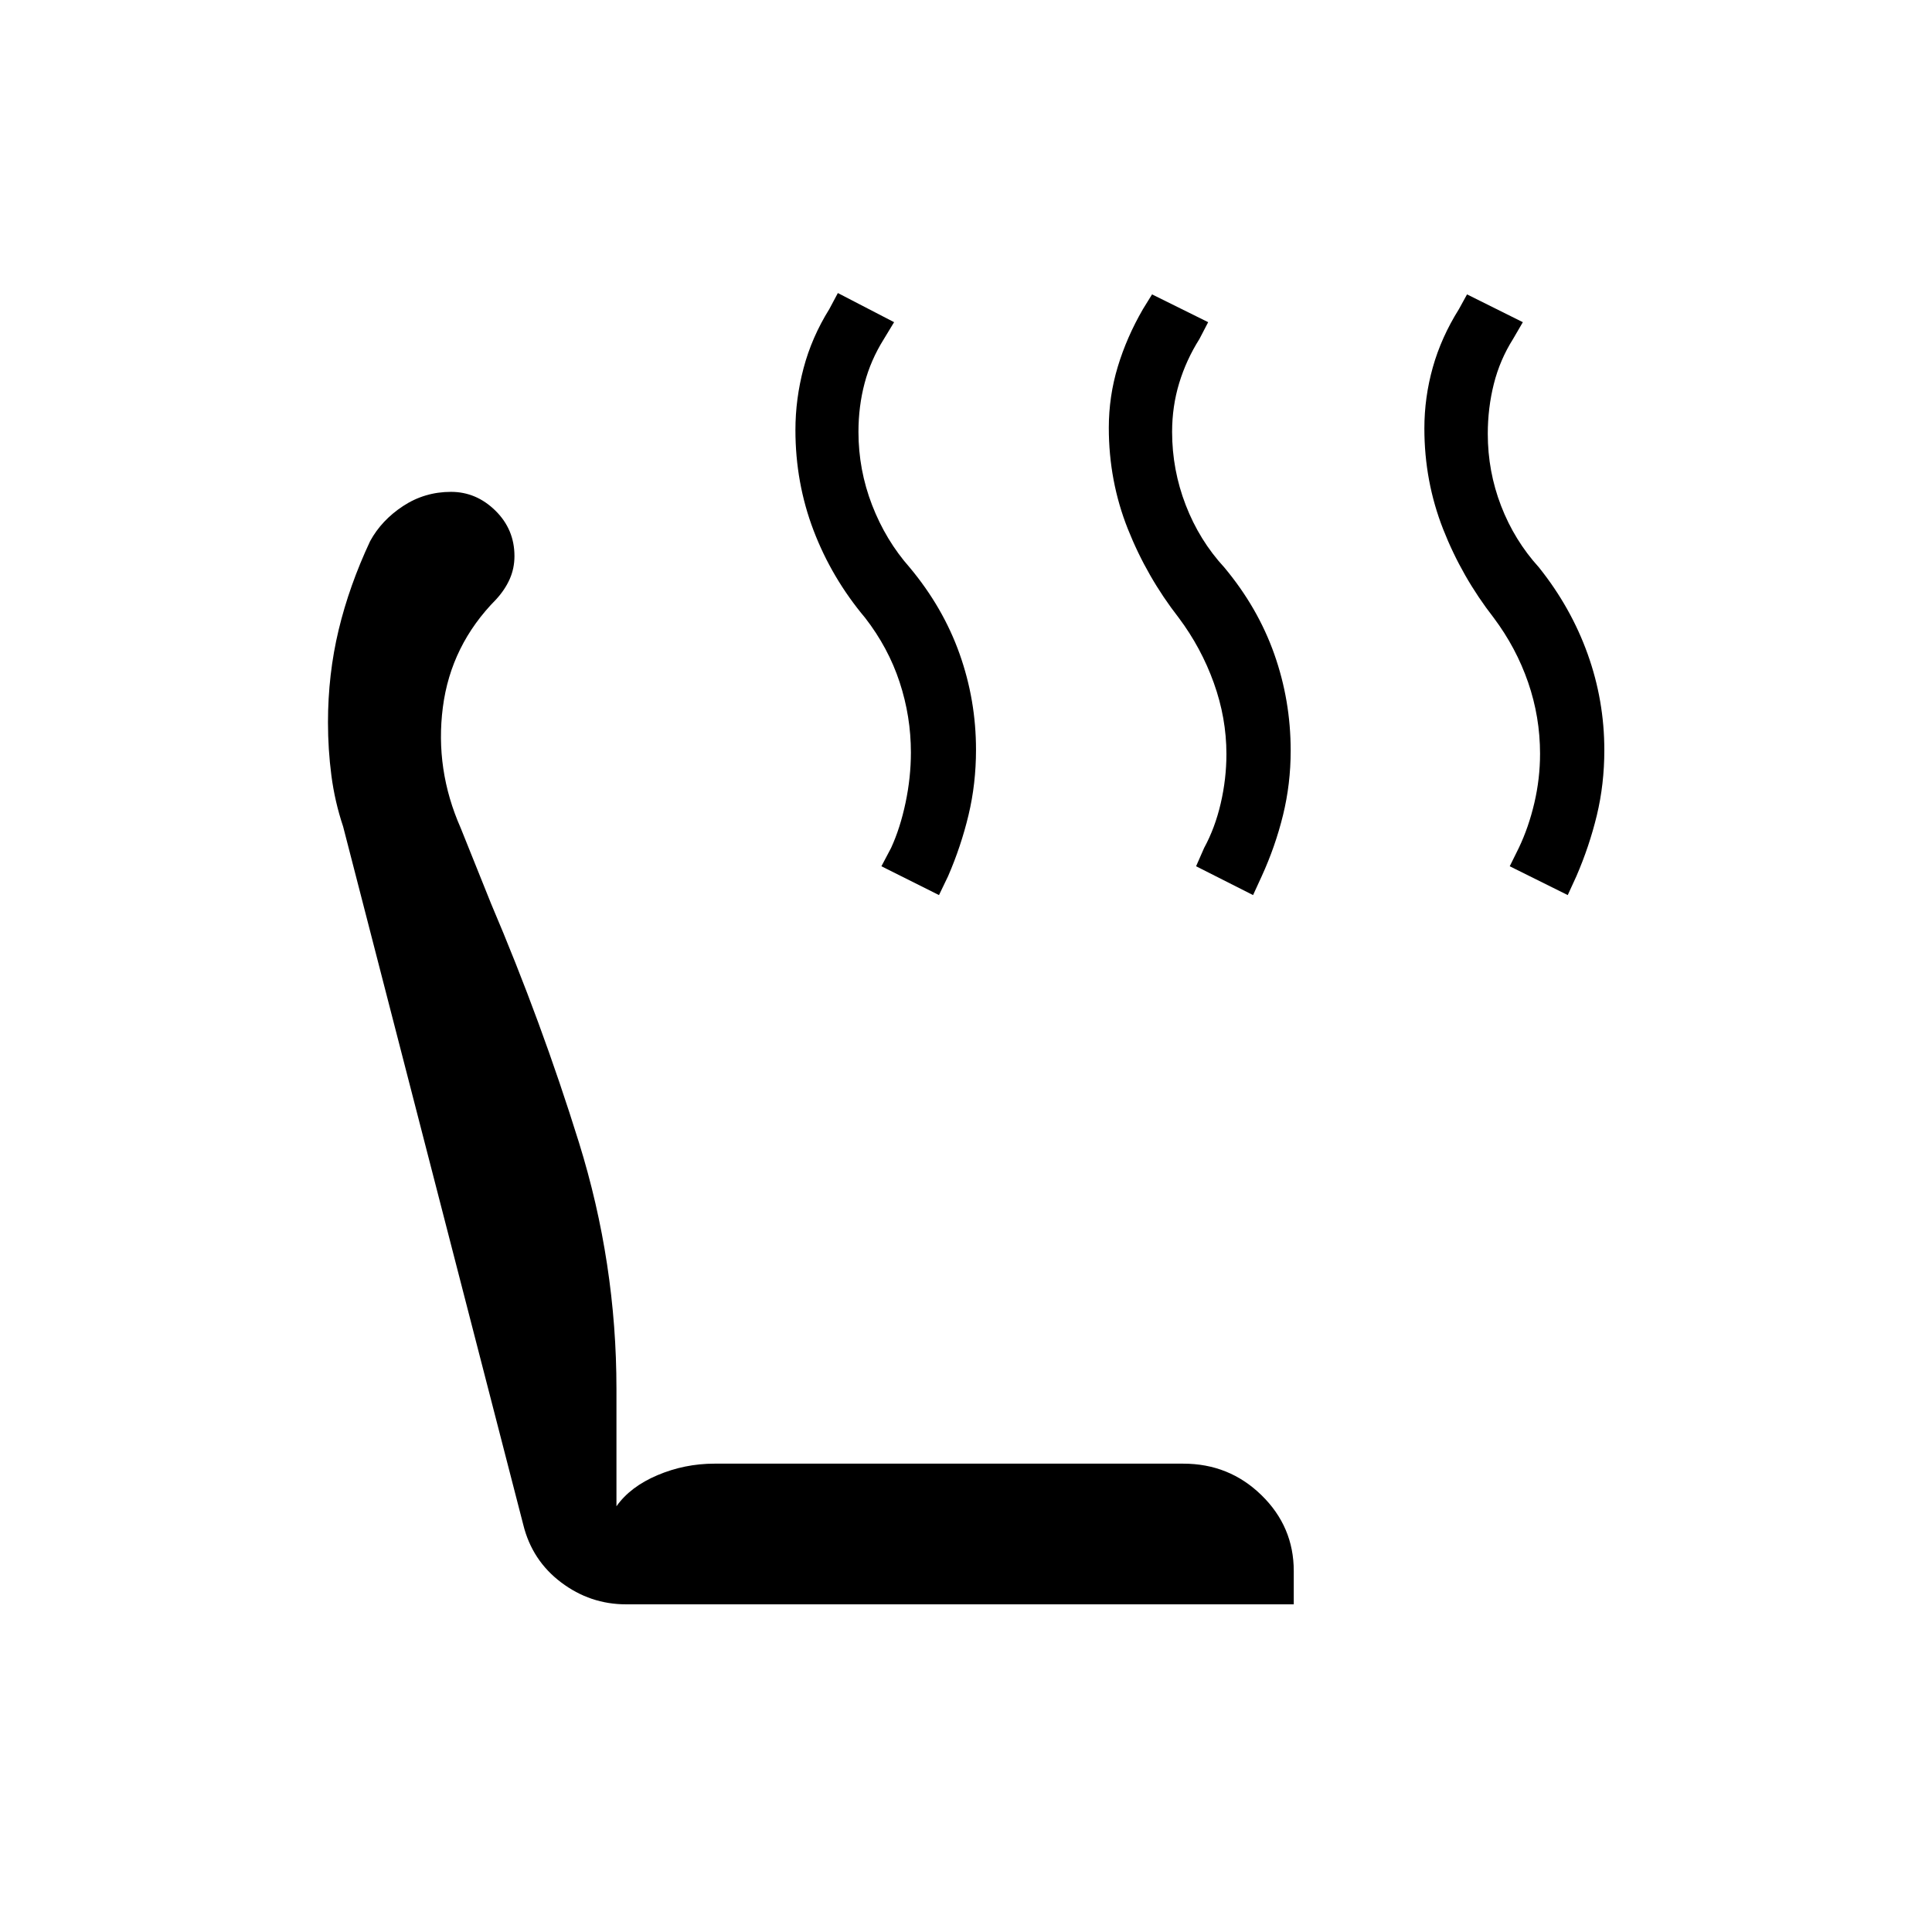 <svg xmlns="http://www.w3.org/2000/svg" height="40" viewBox="0 -960 960 960" width="40"><path d="m779-515.24-28.82-14.32 4.51-9.12q4.89-10.24 7.72-22.34t2.83-24.45q0-18.29-5.93-35.47T742.24-653q-15.83-20.32-25.16-44.08-9.32-23.77-9.32-50.04 0-15.42 4.19-30.34 4.19-14.91 13.01-28.98l4-7.28 27.73 13.81-4.86 8.35q-6.55 10.37-9.55 22.32-3.01 11.96-3.01 24.83 0 18.64 6.61 35.78t18.85 30.62q15.89 19.89 24.17 43 8.28 23.1 8.28 47.75 0 16.91-3.72 32.36-3.73 15.45-10.16 30.28l-4.3 9.38Zm-156.36 0-28.31-14.32 4-9.12q5.4-9.91 8.23-22.1 2.84-12.18 2.84-24.54 0-17.92-6.27-35.36-6.26-17.44-17.4-32.32-15.83-20.32-25.3-44.14t-9.47-50.26q0-15.64 4.45-30.36 4.45-14.73 12.54-28.68l4.5-7.28 27.88 13.81-4.34 8.35q-6.55 10.37-10.07 21.94-3.51 11.57-3.51 24.22 0 18.86 6.78 36.39 6.77 17.52 19.19 31 16.61 19.89 24.78 42.97 8.17 23.08 8.17 48.07 0 16.41-3.8 31.96-3.81 15.56-10.59 30.39l-4.3 9.38Zm-156.06 0-28.61-14.32 4.81-9.12q4.55-9.91 7.19-22.48 2.65-12.57 2.65-24.93 0-17.92-5.61-34.97-5.6-17.06-17.13-31.94-16.6-19.77-25.62-43.42-9.02-23.66-9.02-49.93 0-15.42 4.05-30.72 4.04-15.3 12.8-29.37l4.24-7.95 27.94 14.48-5.06 8.35q-6.56 10.46-9.6 21.98-3.05 11.53-3.05 24.18 0 18.86 6.78 36.39 6.78 17.52 18.69 31 16.6 19.89 24.77 42.89 8.17 22.99 8.17 47.65 0 16.91-3.72 32.46-3.72 15.56-10.16 30.39l-4.51 9.38Zm-155.5 352.42q-17.82 0-32.27-10.9-14.45-10.91-18.82-28.73L170.5-549.27q-4.15-12.41-5.84-25.41-1.69-13-1.69-26.37 0-23.87 5.29-45.92 5.29-22.04 15.66-44.15 5.66-10.39 16.39-17.44 10.73-7.04 23.78-7.04 12.56 0 22.05 9.31 9.49 9.32 9.49 22.6 0 6.07-2.34 11.38-2.34 5.3-6.75 10.12-22.5 22.73-26.49 53.63-3.99 30.89 8.86 59.98l15.17 37.77q24.97 58.63 43.6 118.53 18.63 59.91 18.63 122.4v58.34q6.86-9.72 20.38-15.45 13.51-5.73 28.31-5.73h232.97q22.81 0 38.85 15.66 16.04 15.65 16.04 37.66v16.58H311.08Z"/></svg>